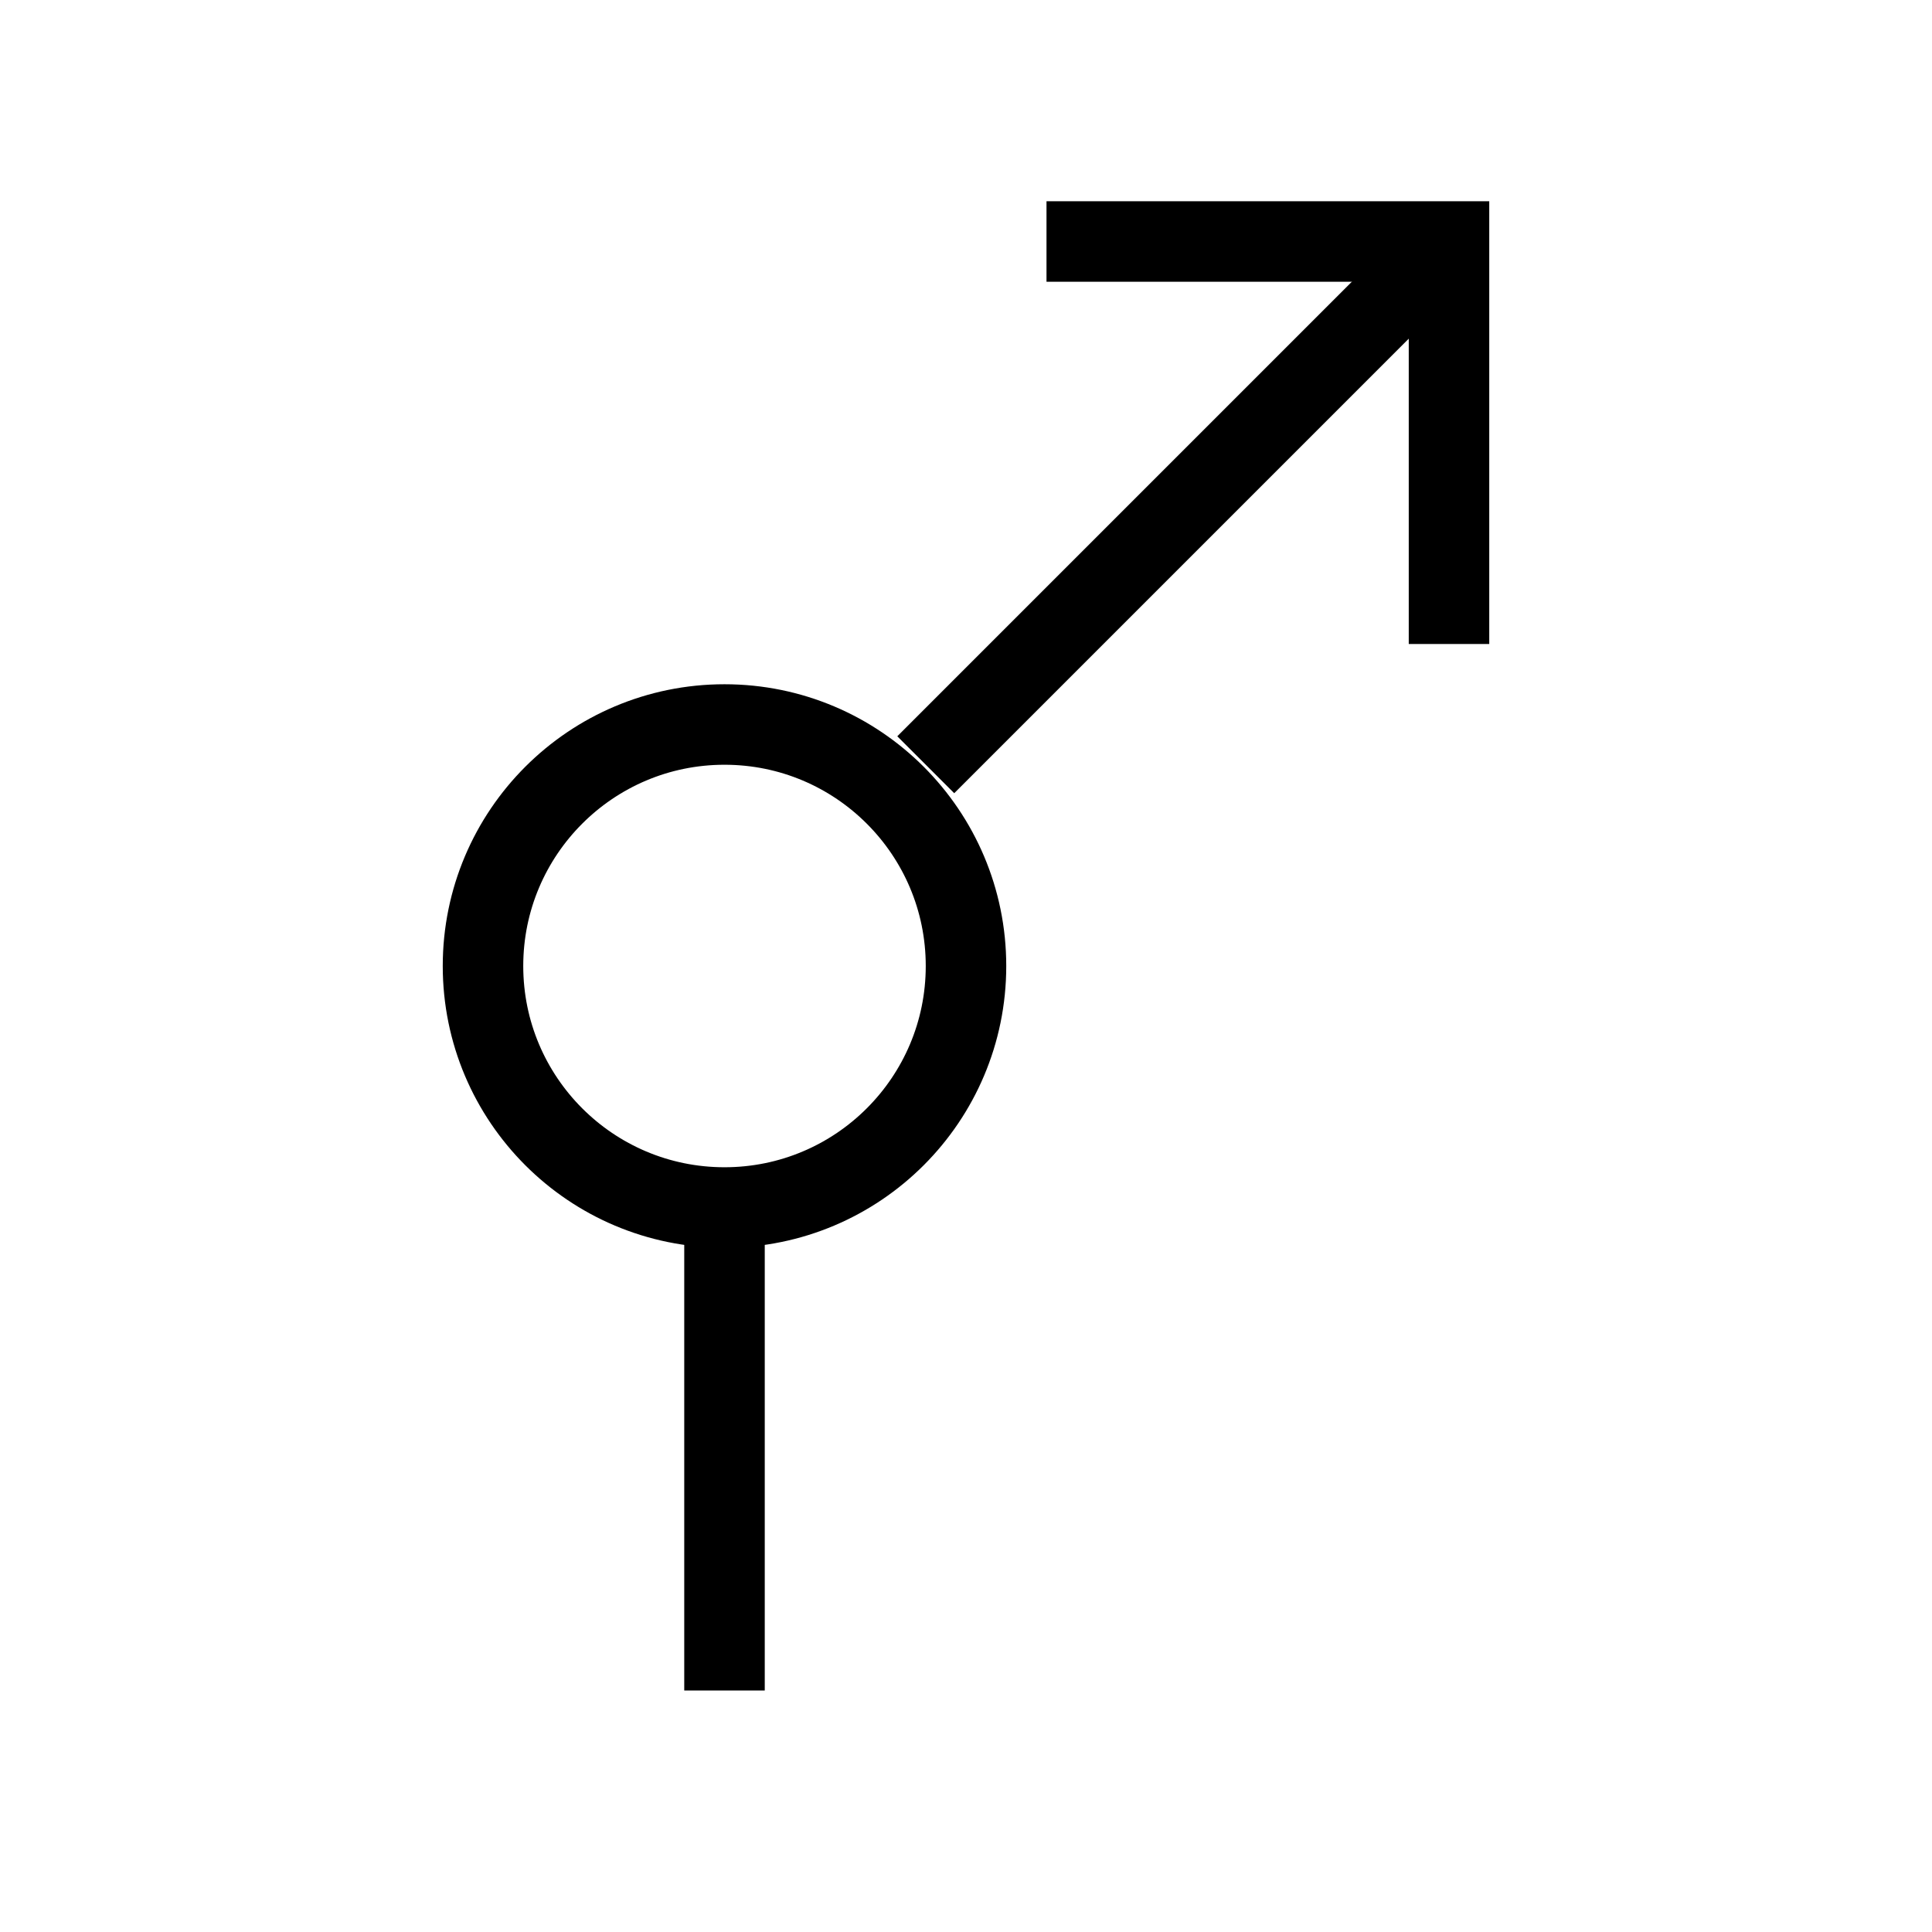 <svg xmlns="http://www.w3.org/2000/svg" viewBox="0 0 24 24" strokeWidth="2" stroke="currentColor" fill="none" strokeLinecap="round" strokeLinejoin="round">
<path stroke="none" d="M0 0h24v24H0z" fill="none"/>
<circle cx="9" cy="12" r="3"/>
<path d="M9 15v6"/>
<path d="M11.5 9.5l6.5 -6.5"/>
<path d="M13 3h5v5"/>
</svg>